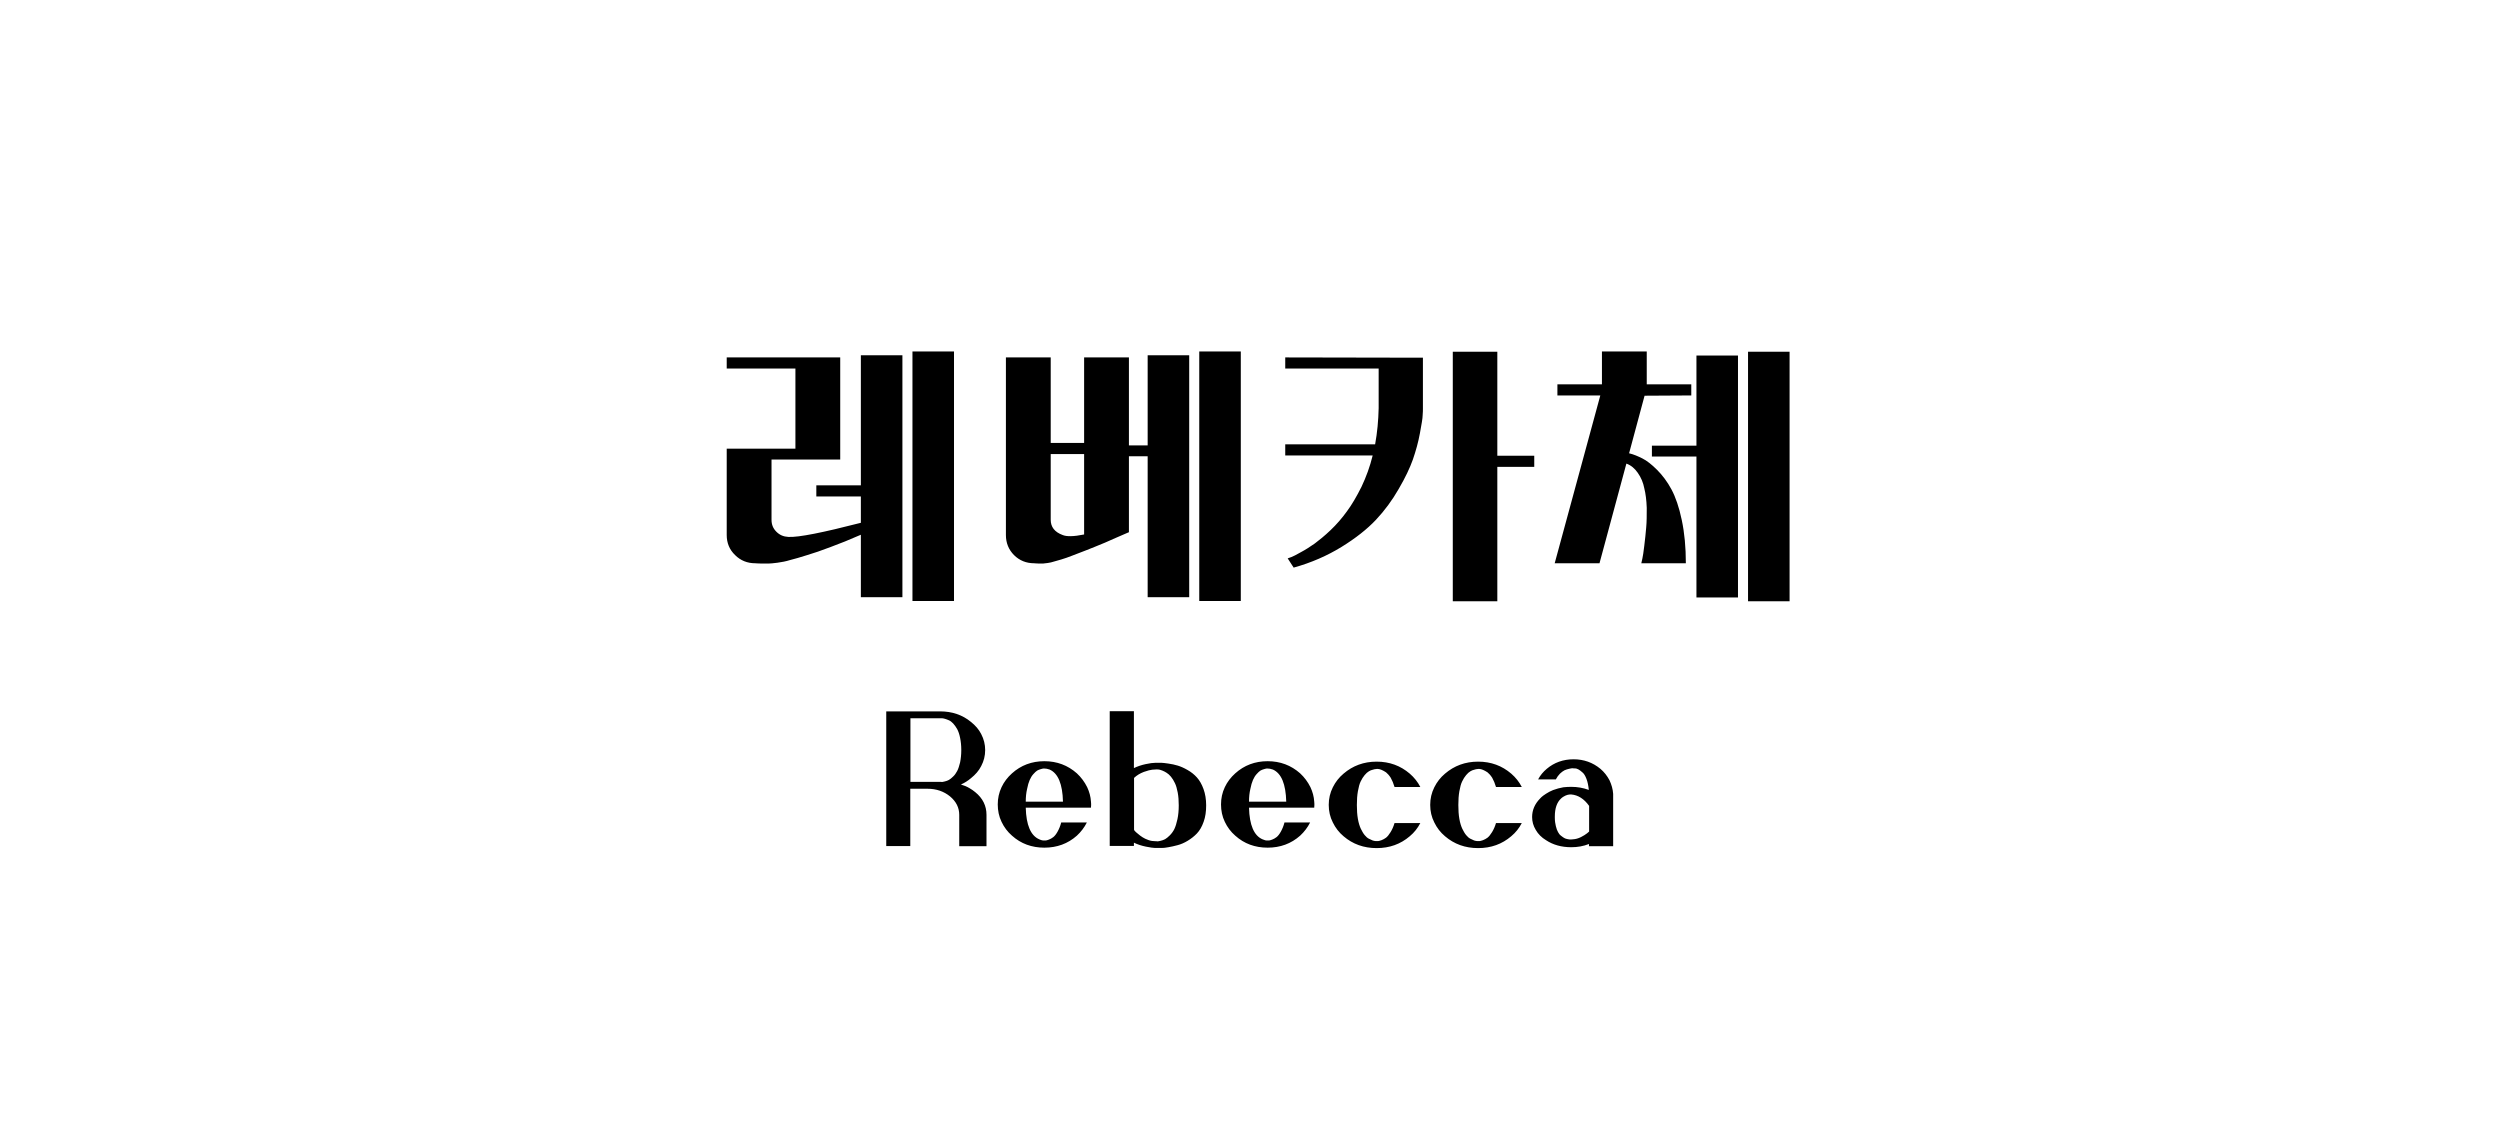 <svg width="580" height="260" viewBox="0 0 580 260" fill="none" xmlns="http://www.w3.org/2000/svg">
<rect width="580" height="260" fill="white"/>
<path d="M182.899 124.566C181.765 124.503 180.883 124.125 180.127 123.369C179.371 122.613 178.993 121.731 178.993 120.597V106.611H194.932V82.923H168.598V85.506H184.537V104.091H168.598V124.125C168.598 125.952 169.228 127.527 170.551 128.787C171.811 130.047 173.386 130.677 175.213 130.677C175.339 130.677 175.843 130.74 176.599 130.74C177.355 130.74 177.985 130.74 178.363 130.74C178.741 130.74 179.371 130.677 180.379 130.551C181.324 130.425 182.332 130.236 183.34 129.921C184.348 129.669 185.671 129.291 187.246 128.787C188.758 128.346 190.585 127.716 192.727 126.897C194.806 126.141 197.137 125.196 199.72 124.062V138.552H209.359V82.419H199.72V112.596H189.388V115.179H199.72V121.29C190.9 123.558 185.293 124.692 182.899 124.566ZM211.69 139.434H221.329V81.537H211.69V139.434ZM251.515 123.999C249.058 124.503 247.42 124.503 246.538 124.125C244.648 123.432 243.766 122.235 243.766 120.597V105.351H251.515V123.999ZM251.515 82.923V102.768H243.766V82.923H233.371V124.125C233.371 125.952 234.001 127.527 235.261 128.787C236.521 130.047 238.096 130.677 239.923 130.677C240.049 130.677 240.427 130.74 240.994 130.74C241.498 130.74 241.876 130.74 242.002 130.74C242.128 130.74 242.506 130.677 243.073 130.614C243.577 130.551 244.081 130.425 244.459 130.299C244.837 130.173 245.404 130.047 246.223 129.795C246.979 129.543 247.861 129.291 248.743 128.913C249.625 128.598 250.696 128.157 252.019 127.653C253.279 127.149 254.728 126.582 256.366 125.889C257.941 125.196 259.768 124.377 261.847 123.495H261.91V105.855H266.257V138.552H275.896V82.419H266.257V103.335H261.91V82.923H251.515ZM278.227 139.434H287.866V81.537H278.227V139.434ZM298.176 82.923V85.506H319.848V94.704C319.785 97.539 319.533 100.311 319.029 103.083H298.176V105.666H318.462C317.832 108.249 316.95 110.643 315.879 112.911C314.745 115.179 313.611 117.132 312.477 118.644C311.343 120.219 310.083 121.668 308.697 122.991C307.311 124.314 306.051 125.322 305.043 126.078C303.972 126.834 302.901 127.527 301.83 128.094C300.696 128.724 300.003 129.102 299.625 129.228C299.247 129.354 298.932 129.48 298.743 129.543L300.129 131.685C304.224 130.551 307.941 128.913 311.217 126.897C314.493 124.881 317.202 122.739 319.218 120.597C321.234 118.455 322.998 116.061 324.51 113.415C326.022 110.832 327.093 108.564 327.786 106.611C328.479 104.595 329.046 102.579 329.424 100.5C329.802 98.421 330.054 97.035 330.054 96.342C330.117 95.649 330.117 95.145 330.117 94.767V82.986L298.176 82.923ZM347.379 105.729V81.6H337.047V139.497H347.379V108.312H355.947V105.729H347.379ZM392.377 91.743V89.16H382.045V81.537H371.65V89.16H361.318V91.743H371.272L360.688 130.677H371.083L377.32 107.556C378.391 107.934 379.273 108.69 379.966 109.698C380.722 110.769 381.226 111.966 381.478 113.289C381.793 114.549 381.982 116.061 382.045 117.825C382.045 119.526 382.045 121.038 381.919 122.361C381.793 123.747 381.667 125.133 381.478 126.582C381.289 128.094 381.163 129.039 381.037 129.543C380.911 130.047 380.848 130.425 380.785 130.677H391.117C391.117 126.96 390.802 123.621 390.172 120.66C389.542 117.636 388.723 115.305 387.778 113.541C386.833 111.777 385.699 110.265 384.439 109.005C383.179 107.745 382.045 106.863 381.037 106.359C380.029 105.855 379.021 105.414 377.95 105.162L381.541 91.806L392.377 91.743ZM393.574 103.398H383.242V105.918H393.574V138.615H403.213V82.482H393.574V103.398ZM405.544 139.497H415.183V81.6H405.544V139.497Z" fill="black"/>
<path d="M218.326 181.392H211.22V166.636H218.326H218.564C218.734 166.636 218.972 166.704 219.244 166.772C219.516 166.84 219.822 166.976 220.162 167.112C220.502 167.248 220.808 167.52 221.148 167.86C221.488 168.234 221.794 168.676 222.066 169.152C222.338 169.662 222.576 170.342 222.746 171.192C222.916 172.008 223.018 172.96 223.018 174.014C223.018 175.068 222.916 176.02 222.746 176.87C222.542 177.686 222.338 178.366 222.066 178.876C221.794 179.386 221.488 179.828 221.114 180.168C220.774 180.508 220.434 180.78 220.128 180.95C219.856 181.086 219.55 181.222 219.21 181.29C218.87 181.358 218.666 181.426 218.53 181.426L218.326 181.392ZM226.248 183.772C225.84 183.432 225.398 183.126 224.922 182.854C224.31 182.48 223.63 182.208 222.916 182.004C222.984 181.97 223.018 181.97 223.018 181.97C223.834 181.596 224.582 181.12 225.262 180.542C226.282 179.726 227.098 178.808 227.642 177.72C228.254 176.564 228.56 175.34 228.56 174.014C228.56 172.722 228.254 171.464 227.642 170.308C227.098 169.22 226.282 168.302 225.262 167.486C223.29 165.854 220.876 165.038 218.088 165.038H205.61V196.284H211.186V182.99H215.198C217.238 182.99 218.972 183.602 220.4 184.758C221.828 185.948 222.542 187.376 222.542 189.042V196.318H228.866V189.042C228.866 186.968 228.016 185.2 226.248 183.772ZM237.974 185.982C237.974 184.894 238.076 183.942 238.28 183.058C238.45 182.174 238.654 181.494 238.892 180.95C239.13 180.406 239.402 179.964 239.742 179.59C240.082 179.216 240.354 178.944 240.626 178.774C240.898 178.638 241.17 178.502 241.476 178.434C241.748 178.366 241.952 178.298 242.054 178.298H242.292C242.632 178.298 243.04 178.366 243.516 178.536C245.488 179.42 246.508 181.902 246.61 185.982H237.974ZM253.104 185.982C253.036 184.826 252.73 183.704 252.22 182.616C251.608 181.392 250.826 180.338 249.84 179.42C247.732 177.55 245.216 176.598 242.292 176.598C239.368 176.598 236.852 177.55 234.778 179.42C233.758 180.338 232.942 181.392 232.364 182.616C231.752 183.908 231.48 185.234 231.48 186.628C231.48 188.056 231.752 189.416 232.364 190.674C232.942 191.898 233.758 192.986 234.778 193.87C236.852 195.74 239.368 196.658 242.292 196.658C245.216 196.658 247.732 195.74 249.84 193.87C250.792 192.986 251.574 191.966 252.152 190.81H246.202C245.998 191.626 245.692 192.34 245.352 192.952C245.012 193.564 244.672 193.972 244.366 194.21C244.026 194.482 243.686 194.652 243.346 194.788C242.972 194.924 242.734 194.992 242.598 194.992H242.292C241.952 195.026 241.544 194.924 241.102 194.72C239.13 193.87 238.076 191.422 237.974 187.376H253.104C253.104 187.206 253.138 187.002 253.138 186.798V186.628V186.492C253.138 186.356 253.104 186.186 253.104 185.982ZM268.302 195.162H268.2H268.132H268.098C267.554 195.162 266.976 195.094 266.432 194.89C265.888 194.686 265.412 194.482 265.072 194.244C264.698 194.006 264.324 193.734 263.984 193.428C263.644 193.156 263.406 192.952 263.304 192.816C263.202 192.714 263.134 192.612 263.1 192.51V180.474C263.746 179.862 264.494 179.42 265.378 179.08C266.262 178.774 266.908 178.604 267.316 178.57C267.724 178.536 268.064 178.502 268.37 178.502C268.506 178.502 268.676 178.536 268.88 178.536C269.05 178.57 269.322 178.638 269.662 178.774C270.002 178.91 270.342 179.08 270.648 179.284C270.988 179.488 271.328 179.794 271.668 180.202C272.008 180.61 272.314 181.12 272.586 181.698C272.858 182.242 273.062 182.99 273.232 183.874C273.402 184.758 273.47 185.778 273.47 186.866C273.47 188.056 273.368 189.11 273.164 190.062C272.96 191.014 272.722 191.762 272.45 192.34C272.178 192.884 271.804 193.394 271.396 193.802C270.988 194.21 270.648 194.482 270.308 194.686C269.968 194.856 269.628 194.992 269.288 195.06C268.948 195.128 268.71 195.196 268.574 195.196C268.438 195.196 268.37 195.196 268.302 195.162ZM268.846 176.972H268.03C267.486 176.972 266.738 177.074 265.786 177.278C264.834 177.482 263.916 177.788 263.066 178.196V165.004H257.456V196.25H263.066V195.502C263.916 195.91 264.834 196.216 265.854 196.42C266.874 196.624 267.588 196.726 267.962 196.726C268.37 196.726 268.642 196.726 268.846 196.726H269.458C269.866 196.726 270.41 196.692 271.056 196.556C271.702 196.454 272.416 196.284 273.198 196.08C273.98 195.876 274.762 195.536 275.544 195.06C276.326 194.584 277.04 194.04 277.686 193.36C278.332 192.68 278.842 191.796 279.25 190.64C279.658 189.518 279.828 188.26 279.828 186.832C279.828 185.438 279.624 184.18 279.216 183.058C278.808 181.936 278.298 181.052 277.686 180.372C277.074 179.692 276.36 179.114 275.51 178.638C274.694 178.162 273.912 177.822 273.232 177.618C272.552 177.414 271.804 177.244 271.022 177.142C270.274 177.04 269.764 176.972 269.492 176.972H268.846ZM289.771 185.982C289.771 184.894 289.873 183.942 290.077 183.058C290.247 182.174 290.451 181.494 290.689 180.95C290.927 180.406 291.199 179.964 291.539 179.59C291.879 179.216 292.151 178.944 292.423 178.774C292.695 178.638 292.967 178.502 293.273 178.434C293.545 178.366 293.749 178.298 293.851 178.298H294.089C294.429 178.298 294.837 178.366 295.313 178.536C297.285 179.42 298.305 181.902 298.407 185.982H289.771ZM304.901 185.982C304.833 184.826 304.527 183.704 304.017 182.616C303.405 181.392 302.623 180.338 301.637 179.42C299.529 177.55 297.013 176.598 294.089 176.598C291.165 176.598 288.649 177.55 286.575 179.42C285.555 180.338 284.739 181.392 284.161 182.616C283.549 183.908 283.277 185.234 283.277 186.628C283.277 188.056 283.549 189.416 284.161 190.674C284.739 191.898 285.555 192.986 286.575 193.87C288.649 195.74 291.165 196.658 294.089 196.658C297.013 196.658 299.529 195.74 301.637 193.87C302.589 192.986 303.371 191.966 303.949 190.81H297.999C297.795 191.626 297.489 192.34 297.149 192.952C296.809 193.564 296.469 193.972 296.163 194.21C295.823 194.482 295.483 194.652 295.143 194.788C294.769 194.924 294.531 194.992 294.395 194.992H294.089C293.749 195.026 293.341 194.924 292.899 194.72C290.927 193.87 289.873 191.422 289.771 187.376H304.901C304.901 187.206 304.935 187.002 304.935 186.798V186.628V186.492C304.935 186.356 304.901 186.186 304.901 185.982ZM319.384 178.4H319.69C319.894 178.4 320.166 178.468 320.506 178.604C320.846 178.74 321.186 178.944 321.56 179.182C321.9 179.454 322.274 179.862 322.648 180.44C322.988 181.052 323.294 181.766 323.532 182.582H329.516C328.904 181.392 328.088 180.372 327.068 179.488C324.926 177.652 322.376 176.7 319.384 176.7C316.392 176.7 313.842 177.652 311.7 179.488C310.646 180.372 309.83 181.426 309.218 182.65C308.572 183.942 308.266 185.302 308.266 186.73C308.266 188.192 308.572 189.552 309.218 190.81C309.83 192.068 310.646 193.122 311.7 194.006C313.842 195.842 316.392 196.76 319.384 196.76C322.376 196.76 324.926 195.842 327.068 194.006C328.088 193.156 328.904 192.136 329.516 190.946H323.532C323.294 191.762 322.988 192.442 322.614 193.054C322.24 193.666 321.9 194.074 321.56 194.346C321.22 194.584 320.88 194.788 320.506 194.924C320.098 195.06 319.86 195.128 319.724 195.128H319.384H319.146C318.942 195.128 318.738 195.06 318.466 194.992C318.194 194.89 317.922 194.754 317.582 194.584C317.242 194.414 316.936 194.142 316.596 193.734C316.256 193.326 315.984 192.816 315.712 192.272C315.44 191.694 315.202 190.946 315.032 189.994C314.862 189.042 314.794 187.954 314.794 186.764C314.794 185.574 314.862 184.52 315.032 183.568C315.202 182.616 315.406 181.834 315.678 181.29C315.95 180.712 316.256 180.236 316.596 179.828C316.936 179.42 317.276 179.114 317.582 178.944C317.854 178.774 318.16 178.638 318.5 178.57C318.806 178.468 319.01 178.434 319.112 178.434L319.384 178.4ZM342.925 178.4H343.231C343.435 178.4 343.707 178.468 344.047 178.604C344.387 178.74 344.727 178.944 345.101 179.182C345.441 179.454 345.815 179.862 346.189 180.44C346.529 181.052 346.835 181.766 347.073 182.582H353.057C352.445 181.392 351.629 180.372 350.609 179.488C348.467 177.652 345.917 176.7 342.925 176.7C339.933 176.7 337.383 177.652 335.241 179.488C334.187 180.372 333.371 181.426 332.759 182.65C332.113 183.942 331.807 185.302 331.807 186.73C331.807 188.192 332.113 189.552 332.759 190.81C333.371 192.068 334.187 193.122 335.241 194.006C337.383 195.842 339.933 196.76 342.925 196.76C345.917 196.76 348.467 195.842 350.609 194.006C351.629 193.156 352.445 192.136 353.057 190.946H347.073C346.835 191.762 346.529 192.442 346.155 193.054C345.781 193.666 345.441 194.074 345.101 194.346C344.761 194.584 344.421 194.788 344.047 194.924C343.639 195.06 343.401 195.128 343.265 195.128H342.925H342.687C342.483 195.128 342.279 195.06 342.007 194.992C341.735 194.89 341.463 194.754 341.123 194.584C340.783 194.414 340.477 194.142 340.137 193.734C339.797 193.326 339.525 192.816 339.253 192.272C338.981 191.694 338.743 190.946 338.573 189.994C338.403 189.042 338.335 187.954 338.335 186.764C338.335 185.574 338.403 184.52 338.573 183.568C338.743 182.616 338.947 181.834 339.219 181.29C339.491 180.712 339.797 180.236 340.137 179.828C340.477 179.42 340.817 179.114 341.123 178.944C341.395 178.774 341.701 178.638 342.041 178.57C342.347 178.468 342.551 178.434 342.653 178.434L342.925 178.4ZM368.676 186.968V192.918L368.2 193.326C367.86 193.598 367.384 193.904 366.772 194.21C366.16 194.516 365.548 194.686 364.936 194.72C364.8 194.754 364.664 194.754 364.528 194.754H364.222C364.188 194.754 364.018 194.754 363.712 194.686C363.372 194.618 363.134 194.55 362.964 194.448C362.76 194.346 362.522 194.176 362.216 193.938C361.876 193.7 361.638 193.394 361.468 193.054C361.264 192.714 361.094 192.238 360.958 191.66C360.822 191.116 360.72 190.47 360.72 189.722V189.654V189.552V189.416C360.72 187.546 361.196 186.152 362.148 185.268C362.284 185.132 362.488 184.962 362.726 184.826C363.338 184.452 363.916 184.282 364.528 184.316C366.126 184.452 367.52 185.336 368.676 186.968ZM362.692 182.65C361.876 182.786 361.06 183.024 360.312 183.296C359.734 183.534 359.19 183.806 358.68 184.146C358.442 184.282 358.238 184.452 358.034 184.588C357.762 184.792 357.49 185.03 357.286 185.268C356.062 186.526 355.45 187.954 355.45 189.552C355.45 190.606 355.722 191.592 356.3 192.544C356.844 193.496 357.66 194.312 358.68 194.924C360.312 196.012 362.284 196.556 364.528 196.556C365.99 196.556 367.35 196.318 368.642 195.808V196.318H374.252V184.18C374.184 183.092 373.878 182.038 373.402 181.018C372.858 179.998 372.178 179.114 371.294 178.366C369.526 176.904 367.452 176.156 365.072 176.156C362.658 176.156 360.584 176.904 358.85 178.366C358.034 179.046 357.354 179.862 356.844 180.814H360.958C361.23 180.304 361.536 179.862 361.91 179.488C362.284 179.148 362.624 178.876 362.964 178.706C363.304 178.57 363.644 178.434 364.018 178.366C364.358 178.298 364.63 178.23 364.766 178.23C364.902 178.23 365.004 178.23 365.072 178.264H365.412C365.616 178.264 365.854 178.332 366.194 178.502C366.5 178.672 366.806 178.91 367.146 179.216C367.486 179.488 367.792 179.998 368.064 180.712C368.336 181.426 368.506 182.276 368.608 183.262C367.316 182.786 365.956 182.548 364.528 182.548C363.916 182.548 363.304 182.582 362.692 182.65Z" fill="black"/>
</svg>
